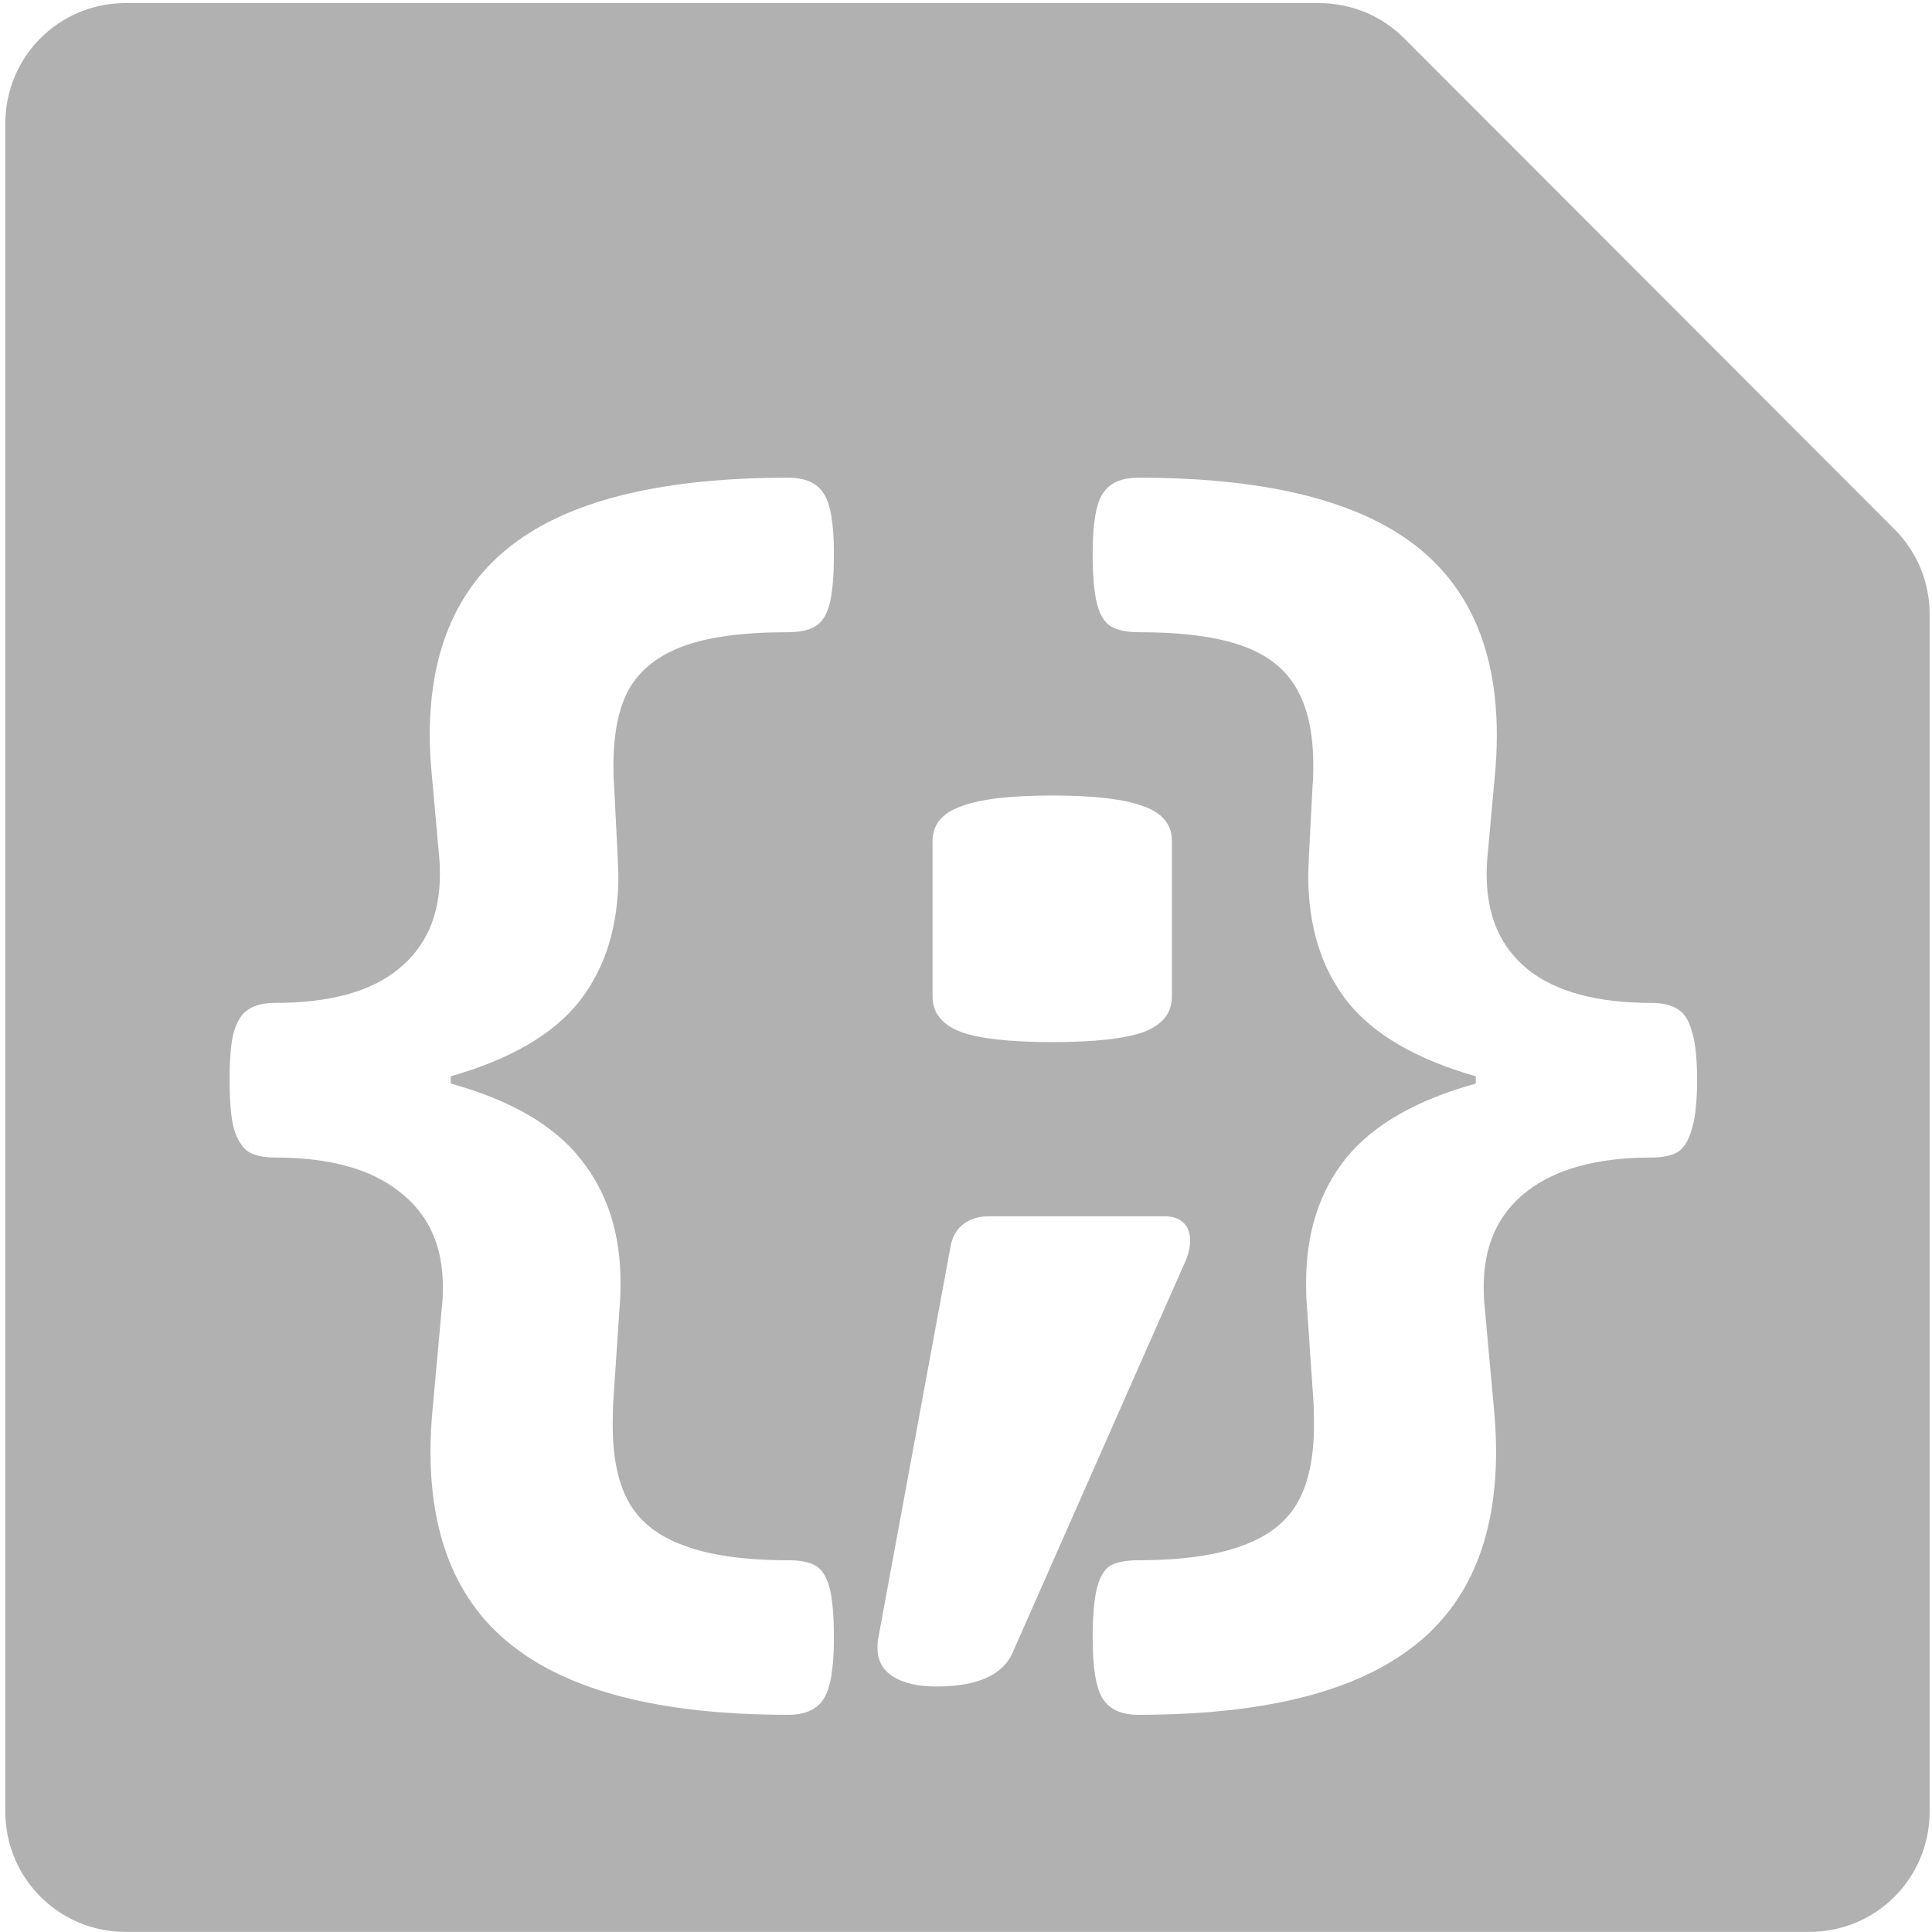<?xml version="1.0" encoding="UTF-8" standalone="no"?>
<!-- Created with Inkscape (http://www.inkscape.org/) -->

<svg
   width="32"
   height="32"
   viewBox="0 0 8.467 8.467"
   version="1.1"
   id="svg8"
   inkscape:version="1.1.1 (3bf5ae0d25, 2021-09-20)"
   sodipodi:docname="script_editor.svg"
   inkscape:export-filename="D:\RxLab\src\RxOT\DuAEF\DuAEF_Duik\inc\icons\w16\w16_script_editor.png"
   inkscape:export-xdpi="48.000004"
   inkscape:export-ydpi="48.000004"
   xmlns:inkscape="http://www.inkscape.org/namespaces/inkscape"
   xmlns:sodipodi="http://sodipodi.sourceforge.net/DTD/sodipodi-0.dtd"
   xmlns="http://www.w3.org/2000/svg"
   xmlns:svg="http://www.w3.org/2000/svg"
   xmlns:rdf="http://www.w3.org/1999/02/22-rdf-syntax-ns#"
   xmlns:cc="http://creativecommons.org/ns#"
   xmlns:dc="http://purl.org/dc/elements/1.1/">
  <defs
     id="defs2">
    <style
       id="style1399">.cls-1{fill:#e3e3e3;}</style>
  </defs>
  <sodipodi:namedview
     id="base"
     pagecolor="#ffffff"
     bordercolor="#666666"
     borderopacity="1.0"
     inkscape:pageopacity="0.0"
     inkscape:pageshadow="2"
     inkscape:zoom="22.627417"
     inkscape:cx="34.051611"
     inkscape:cy="16.152971"
     inkscape:document-units="mm"
     inkscape:current-layer="svg8"
     showgrid="false"
     units="px"
     inkscape:window-width="3440"
     inkscape:window-height="1369"
     inkscape:window-x="1912"
     inkscape:window-y="-8"
     inkscape:window-maximized="1"
     inkscape:pagecheckerboard="1">
    <sodipodi:guide
       position="8.467,0"
       orientation="-32,0"
       id="guide854"
       inkscape:locked="false" />
    <sodipodi:guide
       position="8.467,8.467"
       orientation="0,-32"
       id="guide856"
       inkscape:locked="false" />
    <sodipodi:guide
       position="0,8.467"
       orientation="32,0"
       id="guide858"
       inkscape:locked="false" />
  </sodipodi:namedview>
  <path
     id="path1112"
     style="fill:#b1b1b1;fill-opacity:1;stroke-width:0.083"
     d="M 2.076 0.051 C 0.974 0.051 0.088 0.939 0.088 2.041 L 0.088 29.959 C 0.088 31.061 0.974 31.949 2.076 31.949 L 29.924 31.949 C 31.026 31.949 31.912 31.061 31.912 29.959 L 31.912 10.154 C 31.912 9.632 31.705 9.127 31.332 8.754 L 23.219 0.631 C 22.846 0.257 22.341 0.051 21.811 0.051 L 2.076 0.051 z M 13.035 7.9 C 13.315 7.9 13.511 7.986 13.623 8.162 C 13.735 8.33 13.791 8.662 13.791 9.158 C 13.791 9.526 13.767 9.804 13.719 9.988 C 13.671 10.172 13.592 10.295 13.48 10.359 C 13.376 10.423 13.227 10.455 13.035 10.455 C 12.299 10.455 11.723 10.532 11.307 10.684 C 10.891 10.836 10.59 11.071 10.406 11.391 C 10.23 11.703 10.145 12.128 10.145 12.664 C 10.145 12.808 10.148 12.92 10.156 13 L 10.215 14.162 L 10.227 14.475 C 10.227 15.315 10.012 16.011 9.58 16.562 C 9.148 17.106 8.439 17.519 7.455 17.799 L 7.455 17.92 C 8.439 18.192 9.152 18.604 9.592 19.156 C 10.04 19.708 10.262 20.391 10.262 21.207 C 10.262 21.367 10.258 21.486 10.25 21.566 L 10.145 23.139 C 10.137 23.235 10.133 23.378 10.133 23.57 C 10.133 24.106 10.222 24.535 10.406 24.855 C 10.59 25.175 10.894 25.411 11.318 25.562 C 11.742 25.722 12.315 25.803 13.035 25.803 C 13.227 25.803 13.376 25.831 13.48 25.887 C 13.592 25.951 13.671 26.074 13.719 26.258 C 13.767 26.442 13.791 26.72 13.791 27.088 C 13.791 27.584 13.735 27.918 13.623 28.094 C 13.511 28.27 13.315 28.359 13.035 28.359 C 11.027 28.359 9.54 28.003 8.572 27.291 C 7.604 26.587 7.119 25.49 7.119 24.002 C 7.119 23.77 7.132 23.531 7.156 23.283 L 7.312 21.566 C 7.321 21.502 7.324 21.407 7.324 21.279 C 7.324 20.599 7.084 20.075 6.604 19.707 C 6.132 19.331 5.447 19.143 4.551 19.143 C 4.359 19.143 4.211 19.111 4.107 19.047 C 4.003 18.975 3.923 18.846 3.867 18.662 C 3.819 18.478 3.797 18.209 3.797 17.857 C 3.797 17.505 3.819 17.242 3.867 17.066 C 3.923 16.882 4.003 16.759 4.107 16.695 C 4.211 16.623 4.359 16.586 4.551 16.586 C 5.447 16.586 6.122 16.403 6.578 16.035 C 7.042 15.667 7.275 15.143 7.275 14.463 C 7.275 14.335 7.27 14.234 7.262 14.162 L 7.145 12.855 C 7.121 12.615 7.107 12.382 7.107 12.158 C 7.107 10.71 7.593 9.639 8.561 8.943 C 9.529 8.247 11.019 7.9 13.035 7.9 z M 18.826 7.9 C 20.842 7.9 22.335 8.247 23.303 8.943 C 24.271 9.639 24.754 10.71 24.754 12.158 C 24.754 12.382 24.743 12.615 24.719 12.855 L 24.6 14.162 C 24.592 14.234 24.586 14.335 24.586 14.463 C 24.586 15.143 24.813 15.667 25.27 16.035 C 25.734 16.403 26.415 16.586 27.311 16.586 C 27.503 16.586 27.65 16.623 27.754 16.695 C 27.858 16.759 27.934 16.882 27.982 17.066 C 28.038 17.242 28.066 17.505 28.066 17.857 C 28.066 18.209 28.038 18.478 27.982 18.662 C 27.934 18.846 27.858 18.975 27.754 19.047 C 27.65 19.111 27.503 19.143 27.311 19.143 C 26.415 19.143 25.726 19.331 25.246 19.707 C 24.774 20.075 24.537 20.599 24.537 21.279 C 24.537 21.407 24.541 21.502 24.549 21.566 L 24.705 23.283 C 24.729 23.531 24.742 23.77 24.742 24.002 C 24.742 25.49 24.259 26.587 23.291 27.291 C 22.323 28.003 20.834 28.359 18.826 28.359 C 18.546 28.359 18.35 28.27 18.238 28.094 C 18.126 27.918 18.07 27.584 18.07 27.088 C 18.07 26.72 18.095 26.442 18.143 26.258 C 18.191 26.074 18.265 25.951 18.369 25.887 C 18.481 25.831 18.634 25.803 18.826 25.803 C 19.546 25.803 20.119 25.722 20.543 25.562 C 20.967 25.411 21.271 25.175 21.455 24.855 C 21.639 24.535 21.73 24.106 21.73 23.57 C 21.73 23.378 21.727 23.235 21.719 23.139 L 21.611 21.566 C 21.603 21.486 21.6 21.367 21.6 21.207 C 21.6 20.391 21.818 19.708 22.258 19.156 C 22.706 18.604 23.422 18.192 24.406 17.92 L 24.406 17.799 C 23.422 17.519 22.713 17.106 22.281 16.562 C 21.849 16.011 21.635 15.315 21.635 14.475 L 21.646 14.162 L 21.707 13 C 21.715 12.92 21.719 12.808 21.719 12.664 C 21.719 12.128 21.627 11.703 21.443 11.391 C 21.267 11.071 20.971 10.836 20.555 10.684 C 20.139 10.532 19.562 10.455 18.826 10.455 C 18.634 10.455 18.483 10.423 18.371 10.359 C 18.267 10.295 18.191 10.172 18.143 9.988 C 18.095 9.804 18.07 9.526 18.07 9.158 C 18.07 8.662 18.126 8.33 18.238 8.162 C 18.35 7.986 18.546 7.9 18.826 7.9 z M 17.402 13.156 C 18.098 13.156 18.604 13.216 18.916 13.336 C 19.228 13.448 19.381 13.638 19.381 13.91 L 19.381 16.479 C 19.381 16.751 19.228 16.946 18.916 17.066 C 18.604 17.178 18.098 17.234 17.402 17.234 C 16.706 17.234 16.203 17.178 15.891 17.066 C 15.579 16.946 15.422 16.751 15.422 16.479 L 15.422 13.91 C 15.422 13.638 15.579 13.448 15.891 13.336 C 16.203 13.216 16.706 13.156 17.402 13.156 z M 16.346 20.115 L 19.264 20.115 C 19.4 20.115 19.502 20.151 19.574 20.223 C 19.646 20.295 19.682 20.39 19.682 20.51 C 19.682 20.63 19.654 20.751 19.598 20.871 L 16.754 27.314 C 16.594 27.698 16.17 27.891 15.482 27.891 C 15.178 27.891 14.938 27.835 14.762 27.723 C 14.594 27.611 14.512 27.456 14.512 27.256 C 14.512 27.184 14.515 27.132 14.523 27.1 L 15.723 20.596 C 15.755 20.444 15.824 20.328 15.928 20.248 C 16.04 20.16 16.178 20.115 16.346 20.115 z "
     transform="scale(0.265)" />
</svg>
